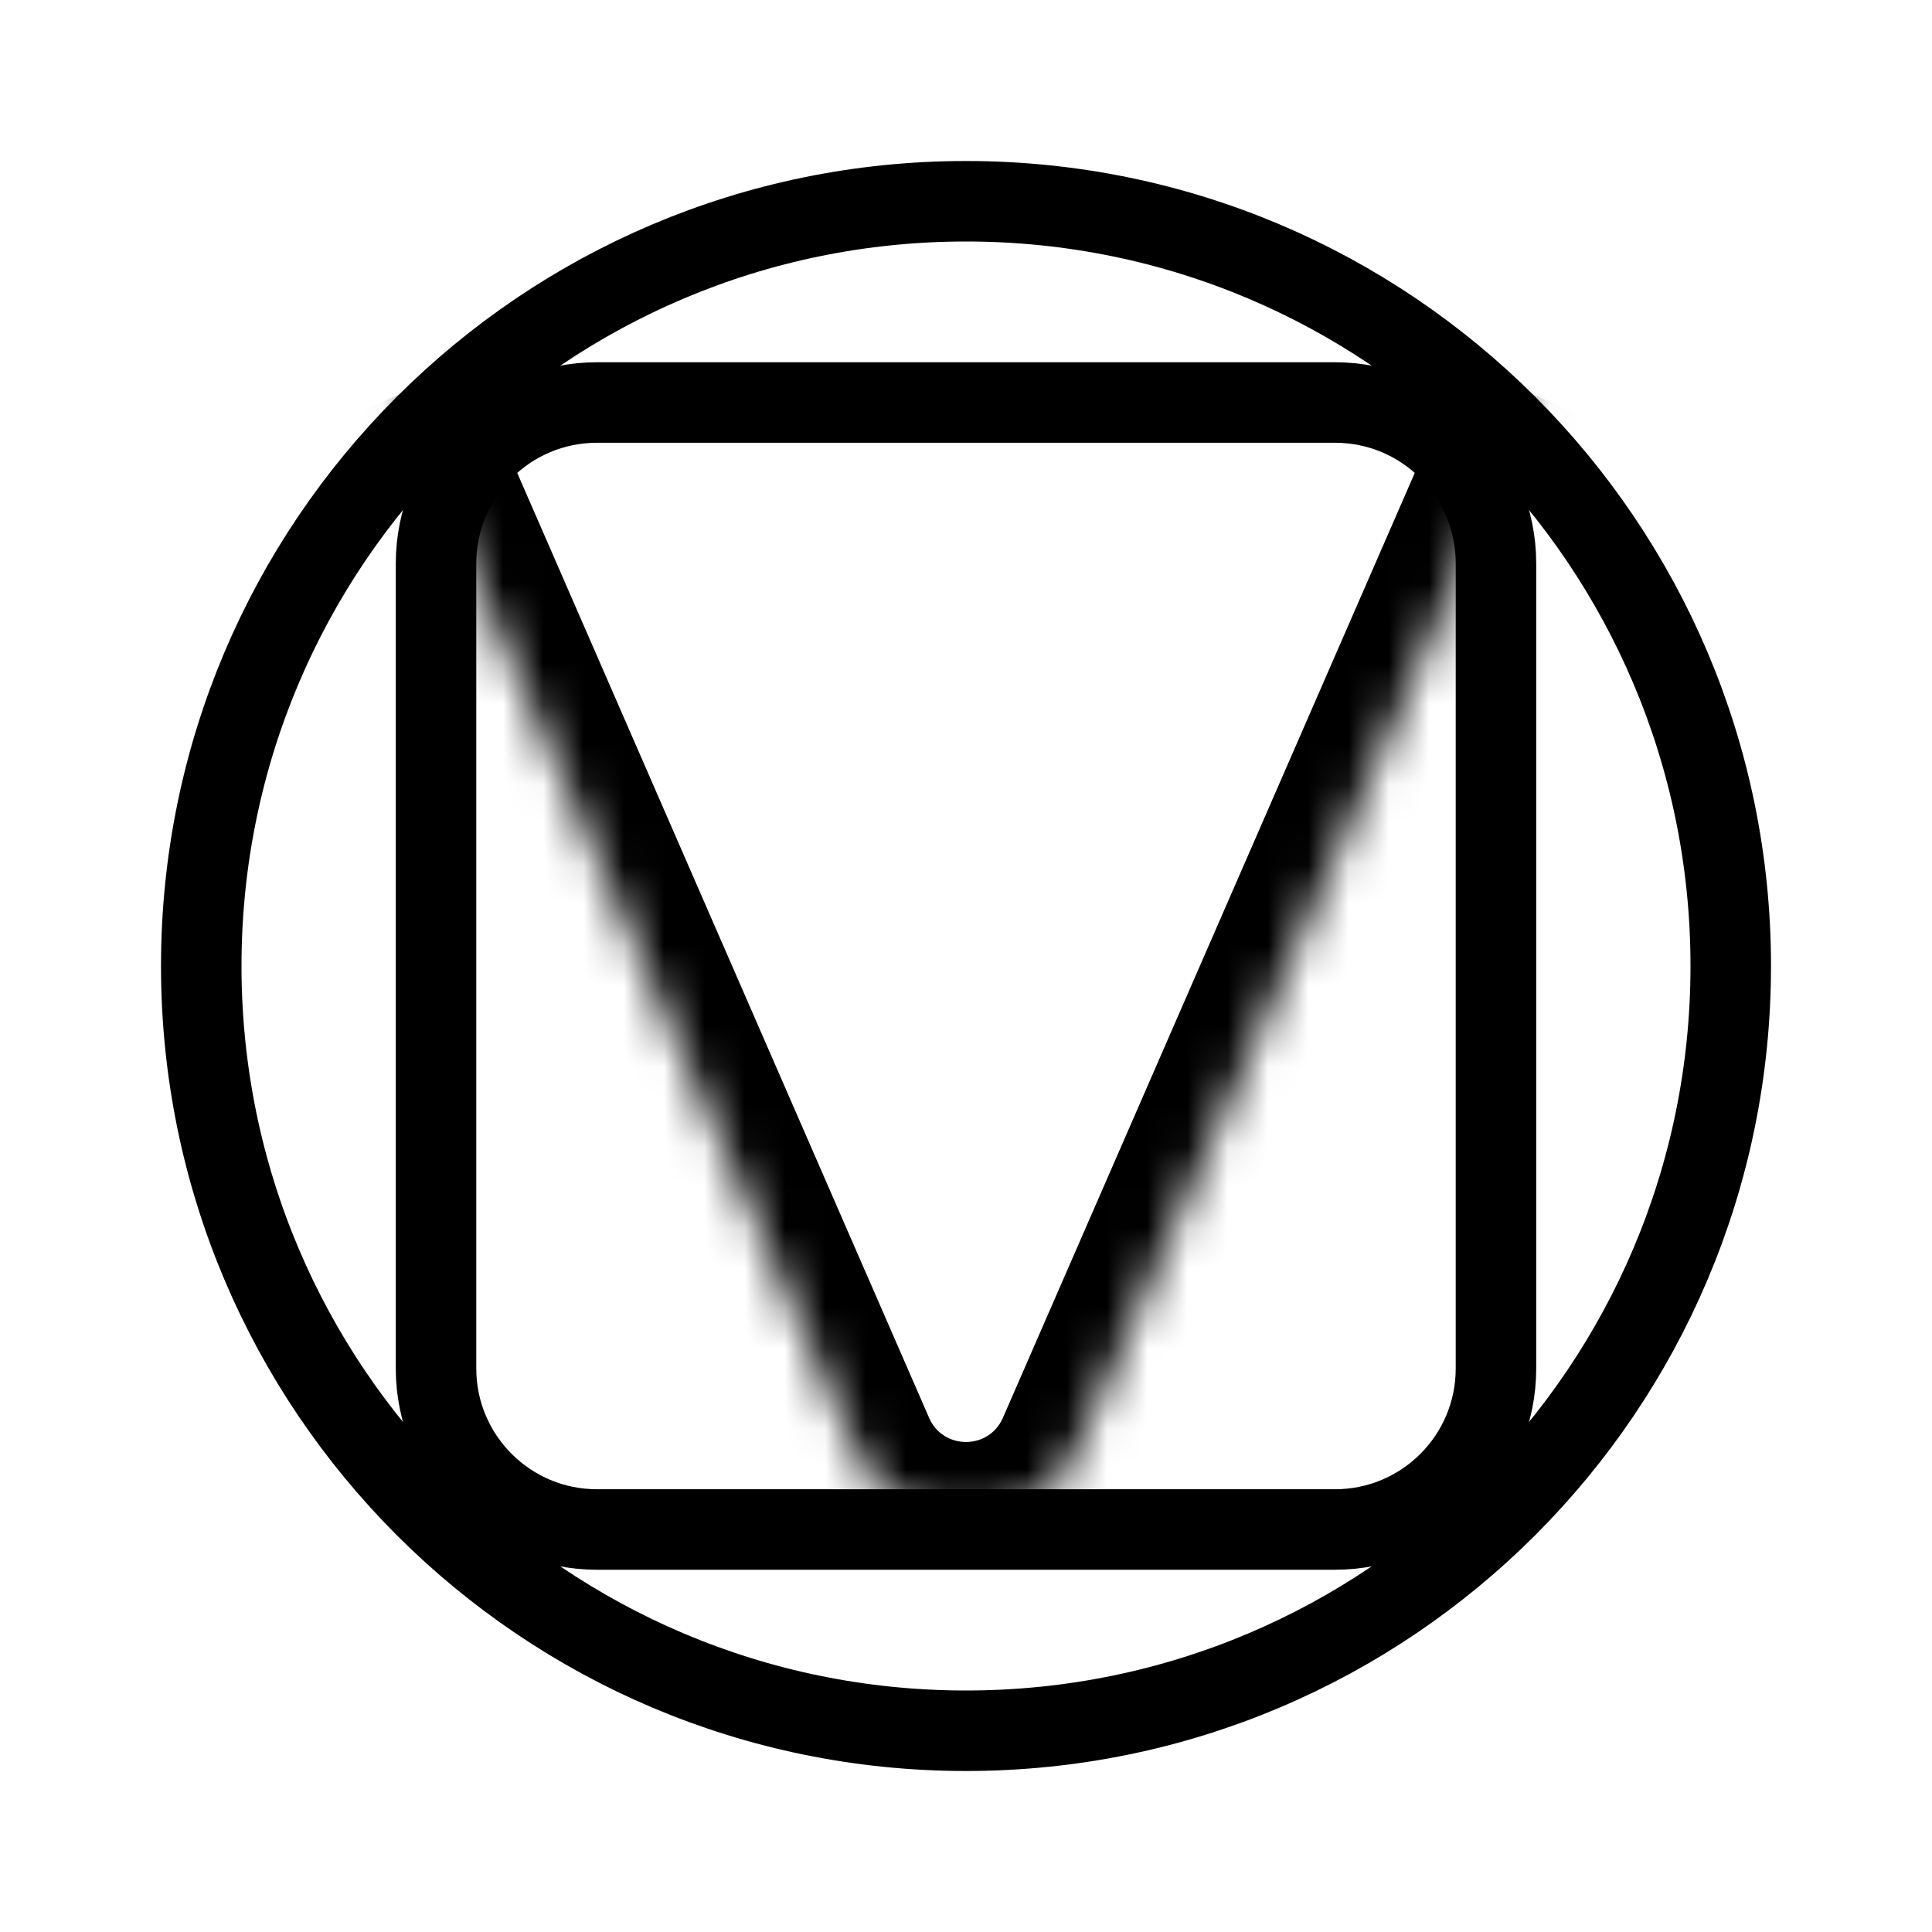 <svg width="48" height="48" viewBox="0 0 48 48" fill="none" xmlns="http://www.w3.org/2000/svg">
<g clip-path="url(#clip0_7_4419)">
<path d="M43 24C43 34.493 34.493 43 24 43C13.507 43 5 34.493 5 24C5 13.507 13.507 5 24 5C34.493 5 43 13.507 43 24Z" stroke="black" stroke-width="2"/>
<path d="M10.833 14C10.833 11.791 12.624 10 14.833 10H33.167C35.376 10 37.167 11.791 37.167 14V34C37.167 36.209 35.376 38 33.167 38H14.833C12.624 38 10.833 36.209 10.833 34V14Z" stroke="black" stroke-width="2"/>
<mask id="path-3-inside-1_7_4419" fill="white">
<path fill-rule="evenodd" clip-rule="evenodd" d="M38.167 9.833L26.75 36.024C25.703 38.426 22.297 38.426 21.25 36.024L9.833 9.833"/>
</mask>
<path d="M26.75 36.024L24.917 35.225L26.75 36.024ZM36.333 9.034L24.917 35.225L28.584 36.824L40 10.633L36.333 9.034ZM23.083 35.225L11.667 9.034L8 10.633L19.416 36.824L23.083 35.225ZM24.917 35.225C24.568 36.026 23.432 36.026 23.083 35.225L19.416 36.824C21.161 40.826 26.839 40.826 28.584 36.824L24.917 35.225Z" fill="black" mask="url(#path-3-inside-1_7_4419)"/>
</g>
<defs>
<clipPath id="clip0_7_4419">
<rect width="40" height="40" fill="white" transform="translate(4 4)"/>
</clipPath>
</defs>
</svg>
